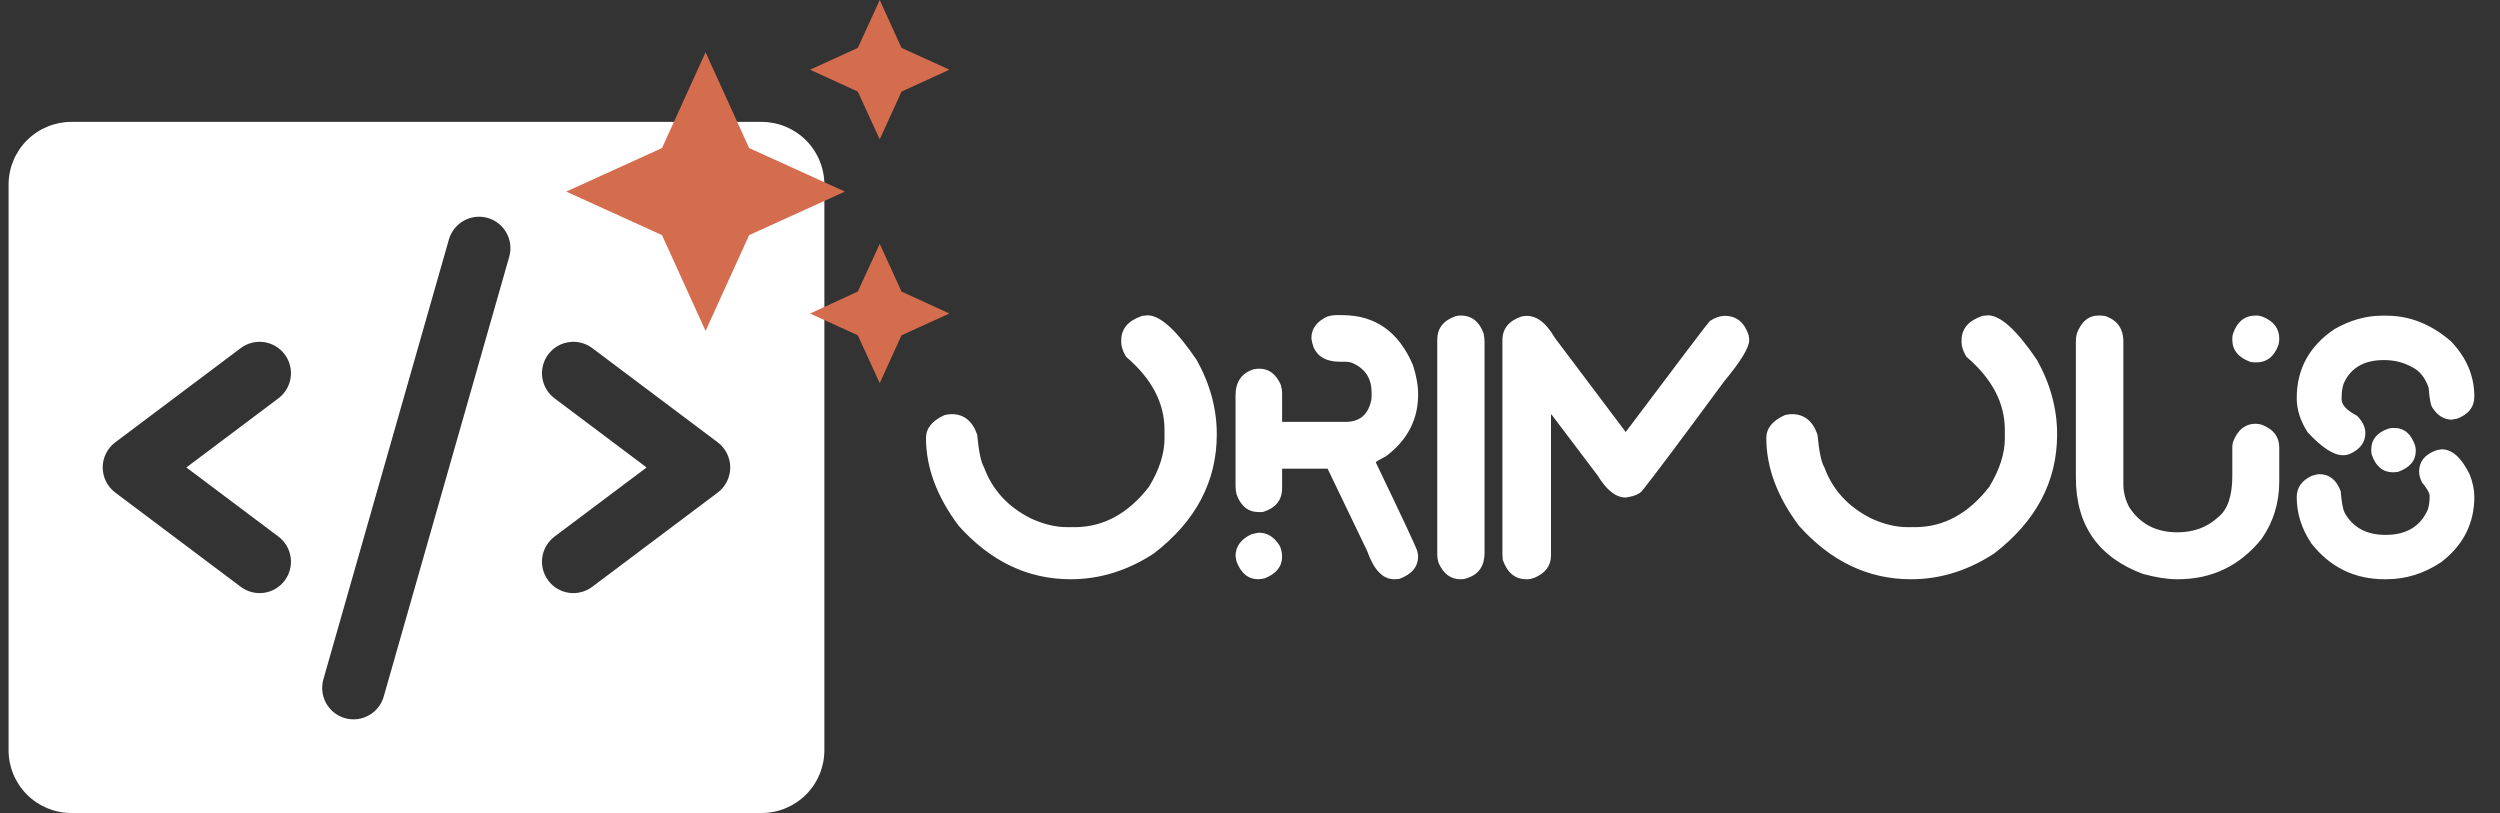 <svg width="123" height="40" viewBox="0 0 123 40" fill="none" xmlns="http://www.w3.org/2000/svg">
<rect x="0" y="0" width="123" height="40" fill="#333333" stroke="none"/>
<path d="M37.472 5.997H3.51C2.691 5.997 1.905 6.323 1.326 6.903C0.747 7.482 0.422 8.269 0.422 9.089V36.909C0.422 37.729 0.747 38.515 1.326 39.095C1.905 39.674 2.691 40 3.51 40H37.472C38.291 40 39.076 39.674 39.655 39.095C40.234 38.515 40.559 37.729 40.559 36.909V9.089C40.559 8.269 40.234 7.482 39.655 6.903C39.076 6.323 38.291 5.997 37.472 5.997ZM13.698 26.399C14.026 26.645 14.242 27.011 14.3 27.417C14.358 27.823 14.253 28.235 14.007 28.563C13.761 28.891 13.396 29.108 12.99 29.166C12.585 29.223 12.173 29.118 11.846 28.872L5.671 24.235C5.479 24.091 5.324 23.904 5.216 23.69C5.109 23.475 5.053 23.239 5.053 22.999C5.053 22.759 5.109 22.522 5.216 22.308C5.324 22.093 5.479 21.906 5.671 21.762L11.846 17.125C12.173 16.88 12.585 16.774 12.99 16.832C13.396 16.89 13.761 17.107 14.007 17.435C14.253 17.762 14.358 18.175 14.3 18.581C14.242 18.986 14.026 19.352 13.698 19.598L9.169 22.999L13.698 26.399ZM25.062 12.605L18.887 34.243C18.835 34.441 18.743 34.627 18.618 34.79C18.492 34.953 18.336 35.089 18.157 35.19C17.979 35.292 17.782 35.357 17.578 35.381C17.374 35.406 17.168 35.389 16.97 35.332C16.773 35.276 16.589 35.181 16.429 35.052C16.269 34.923 16.136 34.764 16.038 34.584C15.94 34.403 15.879 34.205 15.859 34C15.839 33.796 15.859 33.589 15.919 33.393L22.094 11.755C22.213 11.368 22.479 11.043 22.834 10.85C23.189 10.657 23.606 10.611 23.995 10.722C24.383 10.834 24.713 11.093 24.912 11.445C25.112 11.797 25.166 12.213 25.062 12.605ZM35.311 24.235L29.136 28.872C28.808 29.118 28.396 29.223 27.991 29.166C27.586 29.108 27.22 28.891 26.974 28.563C26.729 28.235 26.623 27.823 26.681 27.417C26.739 27.011 26.956 26.645 27.283 26.399L31.812 22.999L27.283 19.598C27.121 19.477 26.984 19.324 26.881 19.149C26.778 18.975 26.71 18.782 26.681 18.581C26.652 18.38 26.664 18.175 26.714 17.978C26.764 17.782 26.853 17.597 26.974 17.435C27.096 17.272 27.248 17.135 27.423 17.032C27.597 16.929 27.79 16.861 27.991 16.832C28.192 16.803 28.396 16.814 28.593 16.865C28.789 16.915 28.974 17.004 29.136 17.125L35.311 21.762C35.502 21.906 35.658 22.093 35.765 22.308C35.872 22.522 35.928 22.759 35.928 22.999C35.928 23.239 35.872 23.475 35.765 23.69C35.658 23.904 35.502 24.091 35.311 24.235Z" fill="white"/>
<path d="M56.461 15.514C57.083 15.514 57.889 16.248 58.879 17.715C59.537 18.898 59.866 20.114 59.866 21.364C59.866 23.688 58.834 25.643 56.769 27.231C55.477 28.076 54.113 28.499 52.676 28.499C50.57 28.499 48.731 27.62 47.162 25.864C46.093 24.433 45.559 22.996 45.559 21.554C45.559 21.071 45.864 20.694 46.474 20.422C46.613 20.392 46.715 20.377 46.782 20.377H46.827C47.425 20.377 47.841 20.712 48.077 21.382C48.155 22.215 48.267 22.749 48.411 22.984C48.816 24.095 49.583 24.934 50.711 25.502C51.333 25.791 51.931 25.936 52.504 25.936H52.867C54.285 25.936 55.507 25.272 56.534 23.944C57.041 23.105 57.294 22.314 57.294 21.572V21.146C57.294 19.824 56.663 18.626 55.402 17.552C55.245 17.286 55.166 17.053 55.166 16.854V16.737C55.166 16.169 55.51 15.771 56.199 15.541C56.337 15.523 56.425 15.514 56.461 15.514ZM65.697 15.505H66.041C67.665 15.505 68.824 16.326 69.518 17.968C69.687 18.487 69.772 18.967 69.772 19.408C69.772 20.645 69.243 21.659 68.187 22.45C67.855 22.619 67.689 22.719 67.689 22.749C69.011 25.502 69.69 26.953 69.726 27.104C69.757 27.219 69.772 27.303 69.772 27.358C69.772 27.883 69.464 28.257 68.848 28.481L68.594 28.499C68.033 28.499 67.589 28.034 67.263 27.104L65.317 23.057H63.08V24.017C63.08 24.608 62.76 25.001 62.12 25.194H61.93C61.411 25.194 61.046 24.901 60.835 24.315C60.804 24.177 60.789 24.035 60.789 23.89V19.453C60.789 18.783 61.088 18.354 61.686 18.167L61.903 18.14H61.966C62.431 18.14 62.781 18.406 63.017 18.937C63.059 19.088 63.08 19.218 63.08 19.326V20.757H66.195C66.925 20.757 67.354 20.371 67.481 19.598V19.299C67.481 18.599 67.152 18.113 66.494 17.841C66.385 17.811 66.285 17.796 66.195 17.796H65.914C65.268 17.796 64.84 17.561 64.629 17.09C64.574 16.933 64.538 16.785 64.52 16.646C64.52 16.169 64.785 15.81 65.317 15.569C65.468 15.526 65.594 15.505 65.697 15.505ZM61.93 26.208C62.365 26.208 62.715 26.434 62.981 26.887C63.047 27.068 63.08 27.234 63.08 27.385C63.08 27.868 62.796 28.224 62.229 28.453C62.09 28.484 61.981 28.499 61.903 28.499C61.414 28.499 61.058 28.206 60.835 27.62L60.789 27.358C60.789 26.893 61.046 26.537 61.559 26.289C61.692 26.253 61.816 26.226 61.93 26.208ZM71.845 15.523H71.863C72.406 15.523 72.784 15.819 72.995 16.411C73.025 16.555 73.04 16.7 73.04 16.845V27.177C73.04 27.859 72.742 28.284 72.144 28.453C72.084 28.484 71.99 28.499 71.863 28.499H71.845C71.374 28.499 71.018 28.23 70.777 27.693C70.734 27.542 70.713 27.412 70.713 27.303V16.718C70.713 16.163 71.003 15.78 71.582 15.569C71.685 15.538 71.773 15.523 71.845 15.523ZM75.114 15.541C75.621 15.541 76.08 15.898 76.49 16.61L79.985 21.255C82.641 17.718 84.021 15.898 84.123 15.795C84.377 15.626 84.624 15.541 84.866 15.541C85.433 15.541 85.823 15.858 86.034 16.492C86.052 16.595 86.061 16.676 86.061 16.737C86.061 17.099 85.647 17.778 84.82 18.774C82.678 21.683 81.331 23.479 80.782 24.162C80.637 24.318 80.372 24.424 79.985 24.478C79.502 24.478 79.044 24.119 78.609 23.401L76.336 20.395H76.309V27.322C76.309 27.835 76.031 28.206 75.476 28.435C75.355 28.478 75.244 28.499 75.141 28.499H75.096C74.546 28.499 74.16 28.182 73.937 27.548C73.925 27.445 73.919 27.364 73.919 27.303V16.737C73.919 16.169 74.236 15.78 74.869 15.569C74.972 15.55 75.053 15.541 75.114 15.541ZM97.805 15.514C98.427 15.514 99.233 16.248 100.223 17.715C100.881 18.898 101.21 20.114 101.21 21.364C101.21 23.688 100.177 25.643 98.113 27.231C96.821 28.076 95.457 28.499 94.02 28.499C91.913 28.499 90.075 27.62 88.506 25.864C87.437 24.433 86.903 22.996 86.903 21.554C86.903 21.071 87.208 20.694 87.818 20.422C87.956 20.392 88.059 20.377 88.126 20.377H88.171C88.768 20.377 89.185 20.712 89.42 21.382C89.499 22.215 89.61 22.749 89.755 22.984C90.16 24.095 90.926 24.934 92.055 25.502C92.677 25.791 93.275 25.936 93.848 25.936H94.21C95.629 25.936 96.851 25.272 97.877 23.944C98.384 23.105 98.638 22.314 98.638 21.572V21.146C98.638 19.824 98.007 18.626 96.746 17.552C96.589 17.286 96.51 17.053 96.51 16.854V16.737C96.51 16.169 96.854 15.771 97.542 15.541C97.681 15.523 97.769 15.514 97.805 15.514ZM111.007 15.523C111.109 15.523 111.218 15.544 111.333 15.587C111.87 15.81 112.139 16.166 112.139 16.655V16.7C112.139 16.773 112.126 16.86 112.102 16.963C111.897 17.543 111.526 17.832 110.989 17.832C110.928 17.832 110.847 17.826 110.744 17.814C110.134 17.597 109.83 17.232 109.83 16.718V16.637C109.83 16.583 109.839 16.516 109.857 16.438C110.062 15.828 110.439 15.523 110.989 15.523H111.007ZM103.555 15.541C104.164 15.741 104.469 16.163 104.469 16.809V23.835C104.469 24.21 104.563 24.578 104.75 24.94C105.281 25.773 106.075 26.19 107.131 26.19C107.928 26.19 108.595 25.942 109.132 25.447C109.597 25.079 109.83 24.403 109.83 23.419V21.997C109.83 21.937 109.839 21.859 109.857 21.762C110.086 21.152 110.463 20.848 110.989 20.848C111.14 20.86 111.248 20.881 111.315 20.911C111.864 21.128 112.139 21.499 112.139 22.025V23.7C112.139 24.744 111.849 25.683 111.269 26.516C110.201 27.838 108.828 28.499 107.149 28.499H107.104C106.633 28.499 106.075 28.411 105.429 28.236C103.232 27.415 102.133 25.837 102.133 23.5V16.791C102.133 16.658 102.148 16.534 102.178 16.42C102.396 15.822 102.758 15.523 103.265 15.523H103.328L103.555 15.541ZM117.182 15.532H117.426C118.561 15.532 119.615 15.952 120.587 16.791C121.353 17.594 121.737 18.499 121.737 19.507C121.737 20.026 121.45 20.392 120.876 20.603C120.75 20.615 120.674 20.63 120.65 20.648C120.239 20.648 119.907 20.44 119.654 20.023C119.582 19.891 119.527 19.577 119.491 19.082C119.322 18.587 119.053 18.249 118.685 18.068C118.269 17.832 117.804 17.715 117.291 17.715C116.307 17.715 115.646 18.101 115.308 18.873C115.241 19.067 115.208 19.299 115.208 19.571V19.652C115.208 19.924 115.462 20.192 115.969 20.458C116.24 20.736 116.376 21.017 116.376 21.3C116.376 21.759 116.123 22.103 115.616 22.332C115.507 22.375 115.404 22.396 115.308 22.396H115.262C114.81 22.396 114.233 22.018 113.533 21.264C113.177 20.709 112.999 20.15 112.999 19.589C112.999 18.158 113.617 17.026 114.855 16.193C115.628 15.753 116.403 15.532 117.182 15.532ZM117.716 21.056H117.798C118.293 21.056 118.637 21.352 118.83 21.943C118.848 22.04 118.857 22.115 118.857 22.169C118.857 22.664 118.561 23.015 117.97 23.22C117.873 23.232 117.798 23.238 117.743 23.238C117.242 23.238 116.892 22.951 116.693 22.378C116.675 22.305 116.666 22.242 116.666 22.188V22.106C116.666 21.635 116.935 21.3 117.472 21.101C117.568 21.071 117.65 21.056 117.716 21.056ZM120.134 22.106C120.647 22.106 121.106 22.52 121.51 23.347C121.661 23.733 121.737 24.098 121.737 24.442C121.737 25.752 121.193 26.824 120.107 27.657C119.268 28.218 118.368 28.499 117.408 28.499H117.327C115.848 28.499 114.647 27.913 113.723 26.742C113.24 26.024 112.999 25.263 112.999 24.46C112.999 23.989 113.246 23.639 113.741 23.41C113.868 23.368 113.986 23.34 114.094 23.328C114.601 23.328 114.958 23.609 115.163 24.171C115.205 24.696 115.268 25.046 115.353 25.221C115.757 25.951 116.43 26.317 117.372 26.317C118.398 26.317 119.093 25.897 119.455 25.058C119.509 24.859 119.536 24.666 119.536 24.478V24.379C119.536 24.252 119.412 24.038 119.165 23.736C119.068 23.543 119.02 23.365 119.02 23.202C119.02 22.719 119.289 22.375 119.826 22.169C119.886 22.145 119.989 22.124 120.134 22.106Z" fill="white"/>
<path d="M43.283 1.52588e-05L42.204 2.357L39.856 3.428L42.204 4.507L43.283 6.855L44.355 4.507L46.711 3.428L44.355 2.357M34.714 2.571L32.572 7.284L27.859 9.426L32.572 11.569L34.714 16.282L36.856 11.569L41.57 9.426L36.856 7.284M43.283 11.997L42.204 14.345L39.856 15.425L42.204 16.496L43.283 18.852L44.355 16.496L46.711 15.425L44.355 14.345" fill="#D46C4E"/>
</svg>
